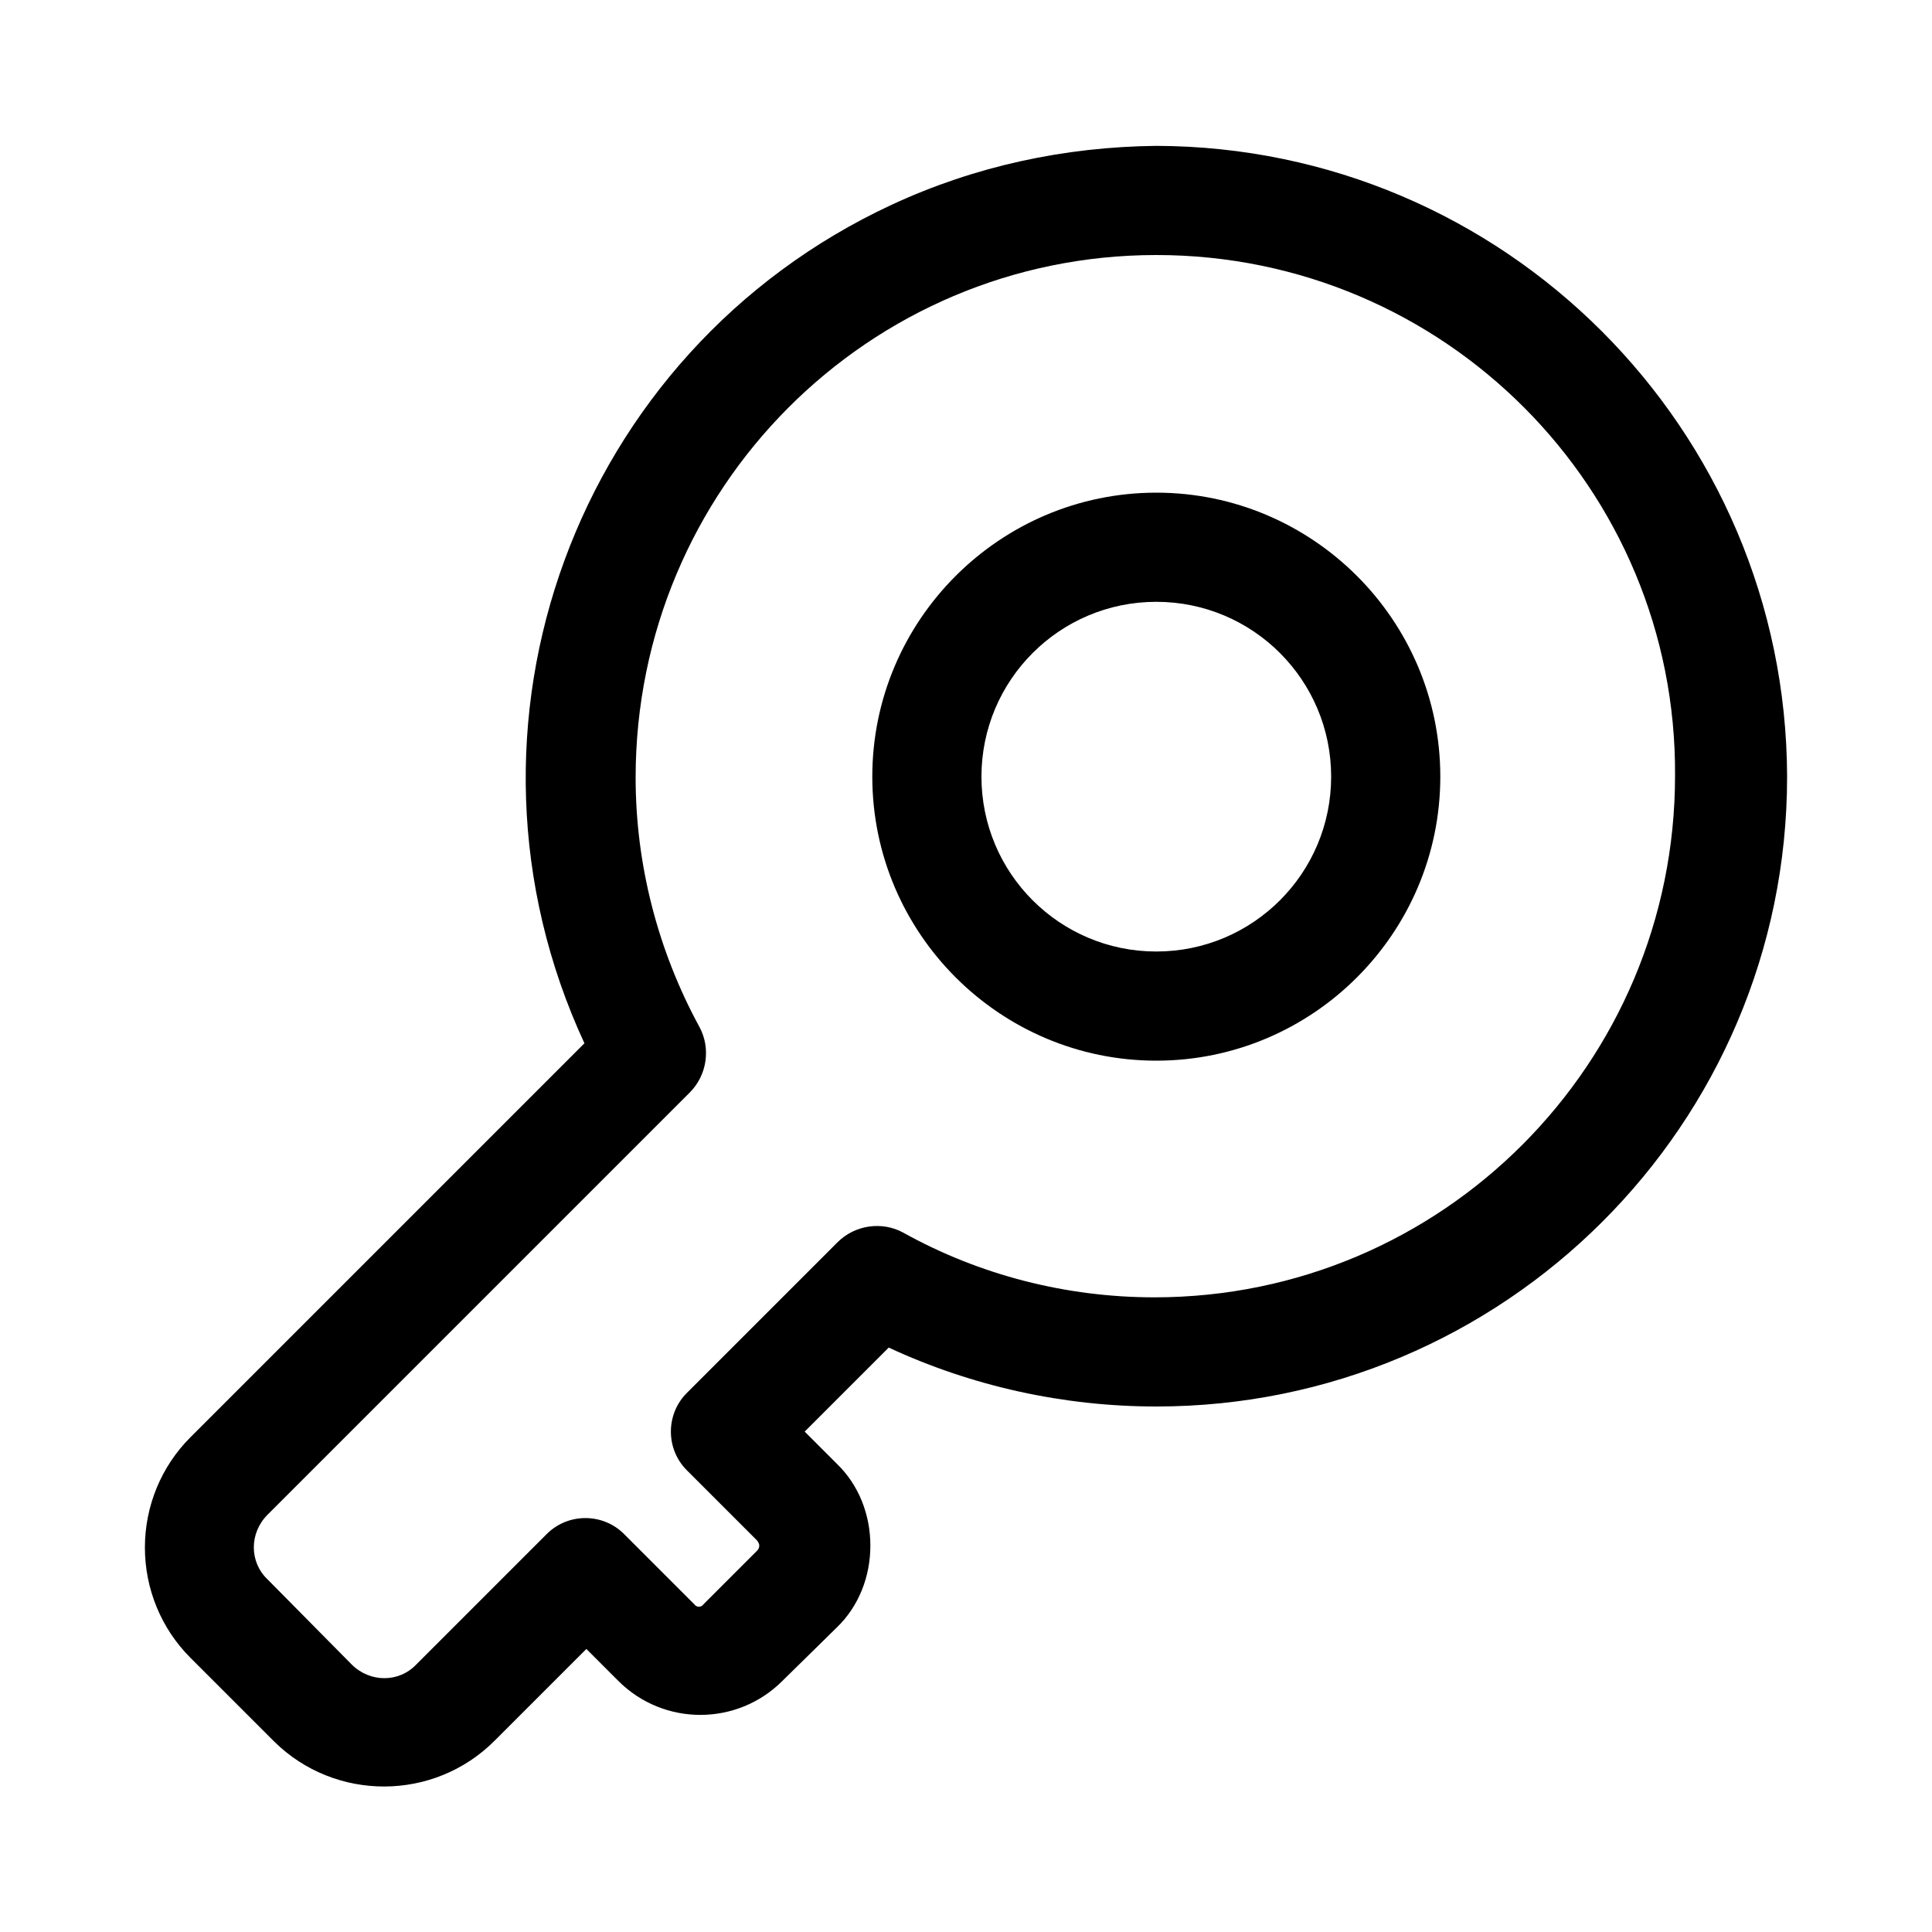 <?xml version="1.0" encoding="utf-8"?>
<!-- Generator: Adobe Illustrator 21.0.0, SVG Export Plug-In . SVG Version: 6.00 Build 0)  -->
<svg version="1.1" id="图层_1" xmlns="http://www.w3.org/2000/svg" xmlns:xlink="http://www.w3.org/1999/xlink" x="0px" y="0px"
	 viewBox="0 0 200 200" style="enable-background:new 0 0 200 200;" xml:space="preserve">
<path d="M119.7,145.6c-9.6,0-19.1-2.1-27.7-6.1l-8.7,8.7l3.3,3.3c2.3,2.2,3.5,5.3,3.5,8.5c0,3.2-1.2,6.3-3.5,8.5L81,174
	c-4.7,4.7-12.3,4.7-17,0l-3.3-3.3l-9.5,9.5c-6.3,6.3-16.5,6.3-22.8,0.1c0,0,0,0,0,0l-8.7-8.7c-3-3-4.7-7.1-4.7-11.4
	c0-4.3,1.7-8.4,4.7-11.4l40.8-40.8c-15.2-32.8-0.9-71.6,31.8-86.8c8.6-4,17.9-6,27.4-6.1c36,0.1,65.2,29.3,65.3,65.3
	C185,116.4,155.7,145.6,119.7,145.6z M119.7,26.4c-29.8,0-53.9,24.2-53.9,54.1c0,9,2.3,17.9,6.6,25.8c1.2,2.2,0.8,5-1,6.8
	l-43.7,43.7c-1.9,1.9-1.9,4.9,0,6.7c0,0,0,0,0,0l8.7,8.8c1.9,1.9,4.9,1.9,6.7,0c0,0,0,0,0,0l13.5-13.5c2.2-2.2,5.8-2.2,8,0
	c0,0,0,0,0,0l7.3,7.3c0.2,0.3,0.7,0.3,0.9,0l5.6-5.6c0.1-0.1,0.2-0.3,0.2-0.5c0-0.2-0.1-0.3-0.2-0.5l-7.3-7.3c-2.2-2.2-2.2-5.8,0-8
	l15.6-15.6c1.8-1.8,4.6-2.2,6.8-1c7.9,4.4,16.9,6.7,26,6.7c29.8,0,53.9-24.2,53.9-54C173.6,50.6,149.5,26.4,119.7,26.4L119.7,26.4z
	 M119.7,109.8c-16.2,0-29.4-13.2-29.4-29.4c0-16.2,13.2-29.4,29.4-29.4c16.2,0,29.4,13.2,29.4,29.4
	C149.1,96.6,135.9,109.8,119.7,109.8z M119.7,62.3c-10,0-18.1,8.1-18.1,18.1s8.1,18.1,18.1,18.1l0,0c10,0,18.1-8.1,18.1-18.1
	S129.7,62.3,119.7,62.3z"/>
</svg>
